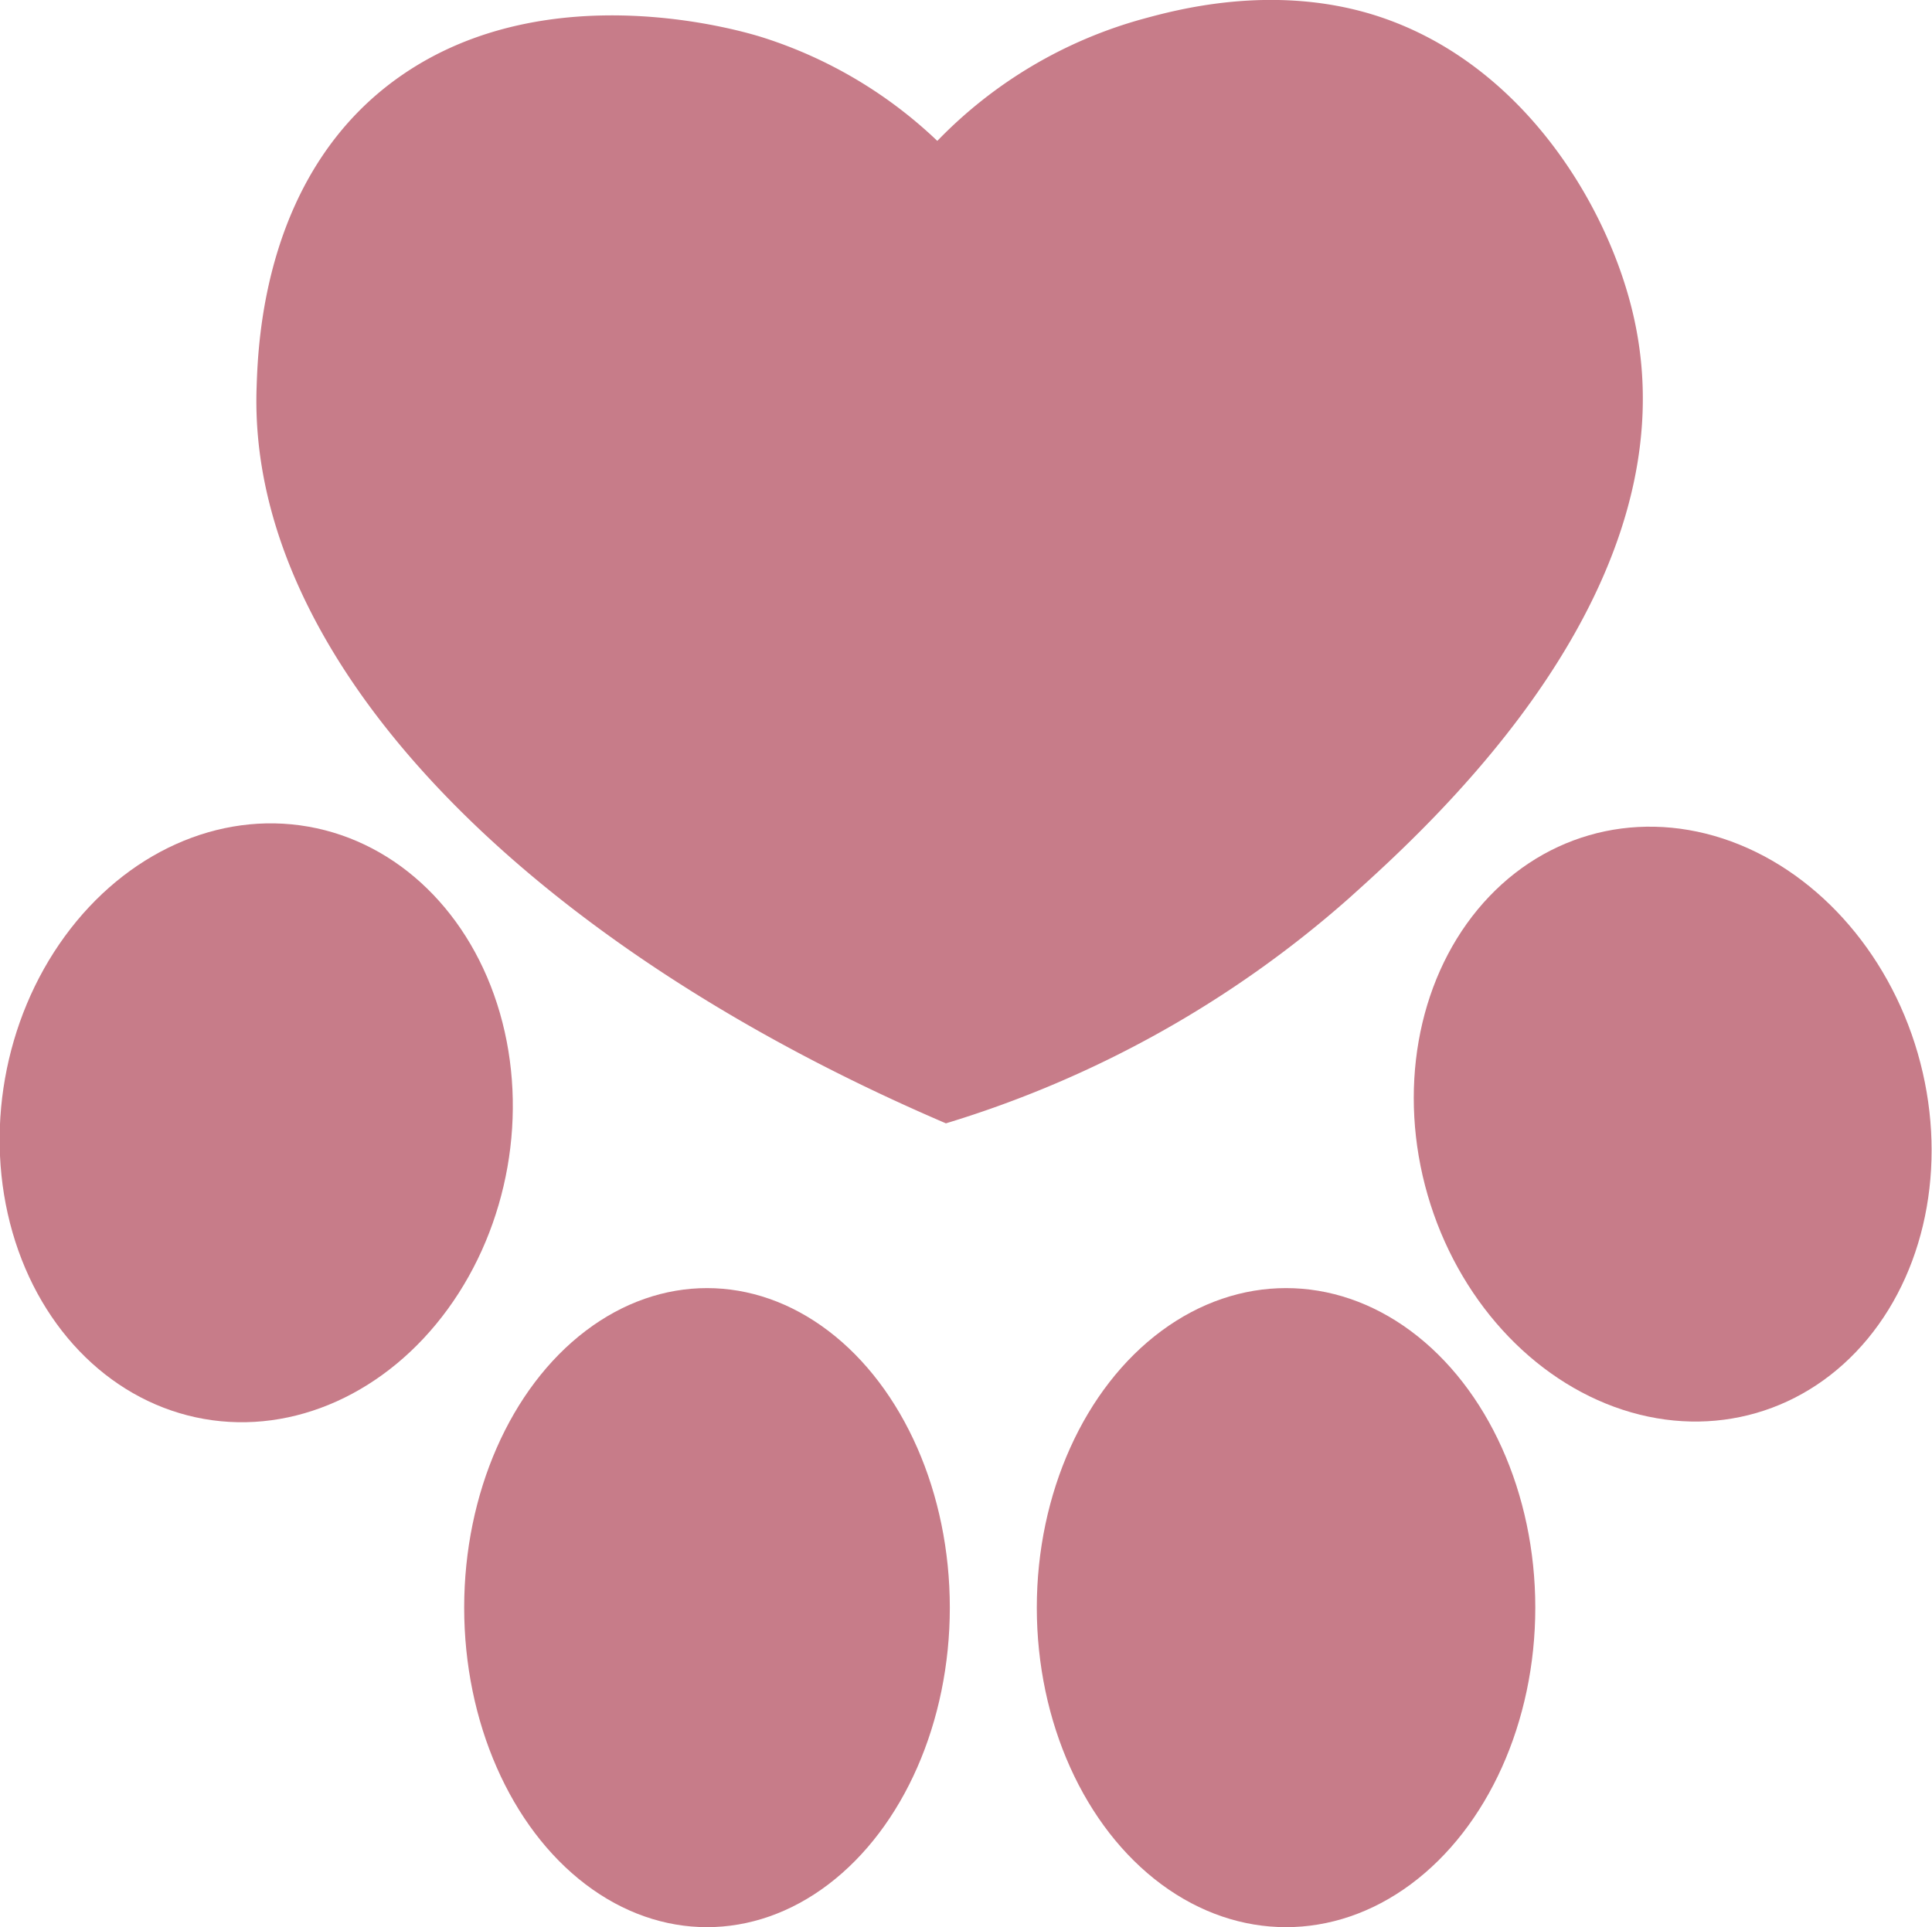 <svg xmlns="http://www.w3.org/2000/svg" viewBox="0 0 168.36 167.97"><path d="M81.68 12.28a39.26 39.26 0 00-15.16-9c-1.69-.54-18.57-5.63-31.47 3.25-12.06 8.3-12.56 23.26-12.69 27.27-.81 23.81 23.57 48.46 60.07 64.11a94.31 94.31 0 0035.09-19.59c7.22-6.48 30.45-27.35 24.75-51.12-2.28-9.56-9.83-22-22.68-25.94-8.81-2.68-17.14-.39-20 .39a39.48 39.48 0 00-17.91 10.63z" fill="#c77c89"/><ellipse cx="61.61" cy="140.12" rx="21.16" ry="27.85" fill="#c77c89"/><ellipse cx="659.11" cy="554.42" rx="22.23" ry="26.21" transform="rotate(-16.15 -1206.161 2135.34)" fill="#c77c89"/><ellipse cx="535.69" cy="554.42" rx="26.21" ry="22.23" transform="rotate(-80 6.957 632.041)" fill="#c77c89"/><ellipse cx="112.07" cy="140.12" rx="21.72" ry="27.85" fill="#c77c89"/></svg>